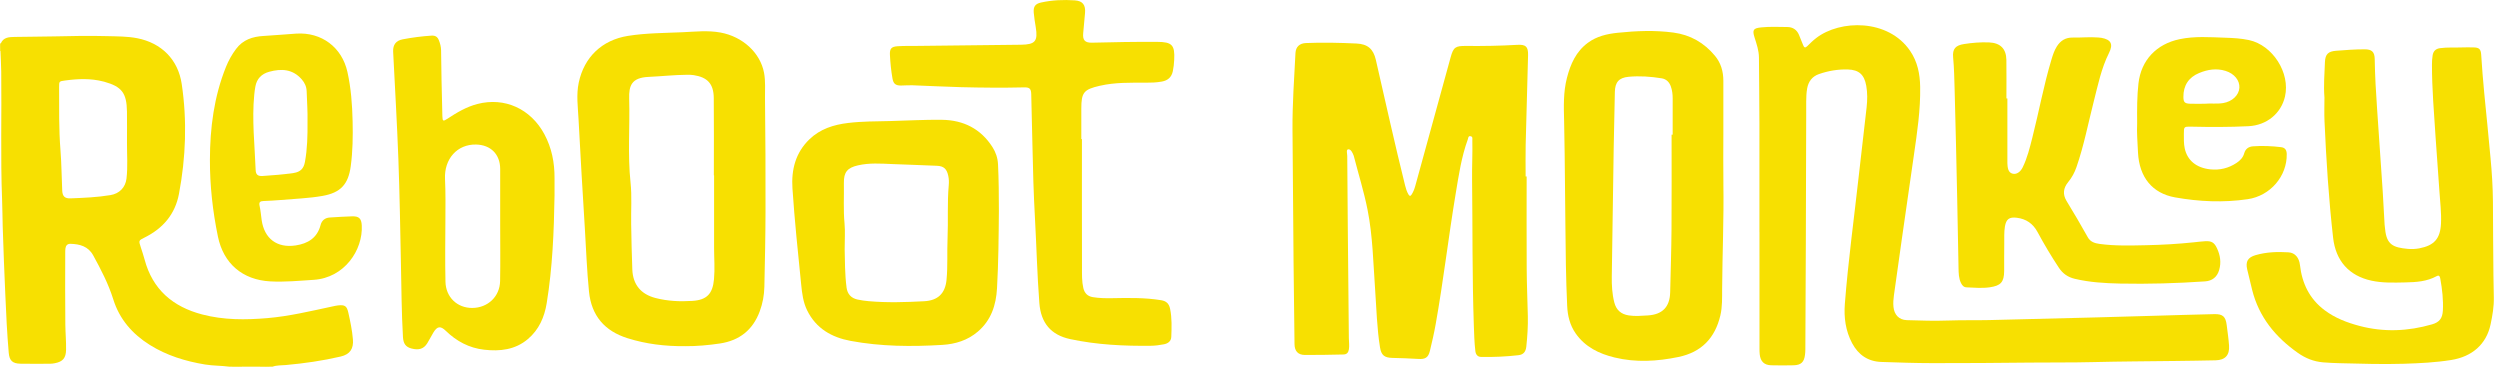 <svg width="150" height="22" viewBox="0 0 150 22" fill="none" xmlns="http://www.w3.org/2000/svg">
<g clip-path="url(#clip0_1349_12144)">
<path d="M0.039 3.065C0.023 3.069 0.01 3.064 0 3.051V2.603C0.016 2.609 0.032 2.608 0.048 2.601C0.045 2.755 0.042 2.91 0.039 3.065Z" fill="#F7E001"/>
<path d="M14.203 21.957C14.322 21.966 14.449 21.905 14.556 22H14.207C14.193 21.992 14.187 21.983 14.191 21.973C14.194 21.962 14.198 21.957 14.203 21.957Z" fill="#F7E001"/>
<path d="M15.554 22C15.662 21.907 15.789 21.963 15.908 21.958C15.92 21.969 15.923 21.979 15.918 21.987C15.913 21.995 15.908 21.999 15.903 21.999H15.554V22Z" fill="#F7E001"/>
<path d="M14.203 21.957C14.205 21.971 14.207 21.986 14.207 22H13.908C13.995 21.906 14.104 21.965 14.202 21.957H14.203Z" fill="#F7E001"/>
<path d="M15.902 22C15.904 21.986 15.906 21.972 15.908 21.958C16.007 21.964 16.115 21.905 16.202 22H15.902Z" fill="#F7E001"/>
<path d="M91.599 10.586C91.599 12.433 91.591 14.28 91.602 16.127C91.607 17.071 91.648 18.014 91.67 18.958C91.684 19.571 91.644 20.183 91.579 20.792C91.546 21.104 91.41 21.277 91.105 21.312C90.363 21.397 89.617 21.43 88.869 21.416C88.651 21.412 88.545 21.267 88.521 21.062C88.461 20.552 88.448 20.04 88.43 19.527C88.329 16.604 88.359 13.679 88.325 10.755C88.316 9.976 88.359 9.198 88.34 8.42C88.338 8.329 88.377 8.2 88.237 8.173C88.087 8.143 88.098 8.284 88.067 8.368C87.685 9.417 87.525 10.516 87.343 11.609C86.907 14.221 86.605 16.853 86.139 19.461C86.044 19.998 85.92 20.531 85.792 21.061C85.696 21.459 85.508 21.563 85.103 21.536C84.581 21.502 84.059 21.488 83.536 21.474C83.062 21.462 82.876 21.31 82.801 20.844C82.615 19.697 82.59 18.536 82.508 17.381C82.394 15.78 82.367 14.17 82.054 12.589C81.839 11.501 81.506 10.442 81.23 9.368C81.226 9.352 81.22 9.336 81.214 9.321C81.148 9.156 81.051 8.939 80.889 8.96C80.759 8.976 80.834 9.219 80.835 9.358C80.841 10.808 80.855 12.258 80.868 13.708C80.888 15.903 80.909 18.099 80.931 20.294C80.934 20.517 80.97 20.738 80.934 20.962C80.902 21.156 80.806 21.265 80.609 21.269C79.837 21.282 79.065 21.305 78.293 21.298C77.877 21.294 77.676 21.064 77.671 20.648C77.649 19 77.628 17.351 77.613 15.703C77.589 13.06 77.568 10.417 77.55 7.774C77.54 6.241 77.65 4.712 77.728 3.183C77.748 2.807 77.977 2.599 78.352 2.583C79.365 2.539 80.378 2.565 81.39 2.611C82.058 2.642 82.4 2.935 82.55 3.588C83.127 6.104 83.683 8.624 84.306 11.129C84.352 11.314 84.408 11.495 84.505 11.662C84.569 11.771 84.624 11.787 84.698 11.671C84.802 11.508 84.869 11.332 84.919 11.147C85.625 8.578 86.33 6.01 87.037 3.442C87.205 2.829 87.326 2.75 87.965 2.757C88.987 2.767 90.007 2.75 91.027 2.691C91.544 2.66 91.696 2.791 91.684 3.308C91.64 5.104 91.583 6.9 91.54 8.696C91.526 9.326 91.538 9.956 91.538 10.586H91.599Z" fill="#F7E001"/>
<path d="M105.566 13.924C105.566 11.744 105.57 9.564 105.565 7.385C105.562 6.075 105.545 4.767 105.537 3.458C105.535 3.036 105.399 2.646 105.274 2.251C105.128 1.793 105.2 1.692 105.671 1.644C106.193 1.59 106.717 1.617 107.24 1.621C107.565 1.624 107.81 1.782 107.939 2.091C108.026 2.297 108.11 2.504 108.19 2.712C108.247 2.86 108.314 2.89 108.437 2.767C108.608 2.599 108.781 2.429 108.971 2.283C110.407 1.174 113.29 1.124 114.605 3.049C115.054 3.706 115.197 4.438 115.21 5.214C115.234 6.587 115.031 7.938 114.836 9.29C114.593 10.969 114.352 12.649 114.112 14.328C113.951 15.458 113.793 16.589 113.635 17.721C113.603 17.95 113.585 18.18 113.608 18.413C113.654 18.88 113.935 19.192 114.407 19.209C115.253 19.239 116.099 19.26 116.946 19.23C117.743 19.201 118.541 19.223 119.338 19.205C121.487 19.156 123.636 19.099 125.785 19.044C126.914 19.014 128.042 18.981 129.17 18.949C130.398 18.914 131.626 18.875 132.853 18.848C133.368 18.836 133.537 18.991 133.602 19.501C133.654 19.912 133.714 20.322 133.743 20.734C133.784 21.312 133.509 21.607 132.93 21.619C132.133 21.638 131.336 21.647 130.539 21.658C128.887 21.68 127.235 21.684 125.583 21.726C124.329 21.758 123.075 21.741 121.821 21.755C119.87 21.776 117.918 21.791 115.966 21.788C114.937 21.787 113.908 21.752 112.88 21.717C112.078 21.69 111.501 21.291 111.128 20.593C110.734 19.852 110.628 19.051 110.691 18.231C110.891 15.655 111.244 13.096 111.529 10.528C111.68 9.162 111.848 7.798 111.998 6.433C112.044 6.005 112.052 5.574 111.975 5.145C111.856 4.48 111.541 4.187 110.866 4.168C110.273 4.152 109.691 4.25 109.131 4.447C108.729 4.589 108.505 4.89 108.429 5.307C108.382 5.569 108.375 5.834 108.372 6.099C108.37 6.389 108.372 6.679 108.372 6.969C108.365 9.513 108.359 12.057 108.35 14.601C108.342 16.723 108.332 18.844 108.321 20.966C108.321 21.073 108.313 21.181 108.3 21.287C108.247 21.726 108.064 21.904 107.621 21.917C107.172 21.929 106.724 21.928 106.275 21.917C105.85 21.907 105.627 21.687 105.583 21.258C105.571 21.143 105.569 21.026 105.569 20.91C105.568 18.581 105.568 16.252 105.568 13.923L105.566 13.924Z" fill="#F7E001"/>
<path d="M139.466 5.839C139.411 5.135 139.469 4.432 139.496 3.729C139.515 3.248 139.694 3.082 140.167 3.046C140.738 3.001 141.309 2.958 141.882 2.959C142.308 2.96 142.476 3.112 142.483 3.541C142.498 4.543 142.556 5.543 142.626 6.543C142.742 8.194 142.855 9.847 142.964 11.498C143.007 12.159 143.038 12.821 143.076 13.482C143.081 13.572 143.098 13.662 143.107 13.752C143.197 14.681 143.591 14.852 144.466 14.932C144.696 14.953 144.929 14.944 145.161 14.9C146.049 14.731 146.417 14.321 146.46 13.414C146.491 12.759 146.404 12.107 146.364 11.455C146.296 10.381 146.203 9.308 146.135 8.234C146.043 6.788 145.917 5.344 145.918 3.893C145.918 3.702 145.926 3.513 145.957 3.323C145.999 3.068 146.14 2.927 146.396 2.891C146.834 2.829 147.275 2.864 147.714 2.846C147.947 2.836 148.179 2.841 148.412 2.845C148.738 2.849 148.848 2.944 148.87 3.268C148.924 4.044 148.976 4.82 149.055 5.595C149.187 6.888 149.31 8.182 149.431 9.476C149.513 10.342 149.568 11.21 149.576 12.079C149.589 13.562 149.584 15.044 149.606 16.526C149.612 16.964 149.618 17.403 149.629 17.842C149.642 18.393 149.547 18.933 149.435 19.464C149.183 20.654 148.328 21.4 147.071 21.6C146.126 21.751 145.175 21.796 144.22 21.826C142.94 21.866 141.663 21.822 140.385 21.792C140.053 21.784 139.721 21.768 139.391 21.741C138.832 21.697 138.332 21.497 137.873 21.174C136.527 20.225 135.537 19.023 135.13 17.398C135.028 16.989 134.927 16.579 134.833 16.168C134.723 15.694 134.867 15.444 135.338 15.307C135.985 15.12 136.649 15.098 137.314 15.14C137.701 15.165 137.948 15.461 137.998 15.903C138.123 17.007 138.572 17.934 139.477 18.613C140.105 19.085 140.824 19.358 141.574 19.556C143.032 19.941 144.483 19.878 145.924 19.461C146.368 19.333 146.547 19.096 146.572 18.634C146.605 17.994 146.534 17.362 146.42 16.733C146.398 16.611 146.367 16.478 146.202 16.568C145.613 16.892 144.973 16.931 144.32 16.945C143.64 16.959 142.959 16.986 142.289 16.84C140.927 16.545 140.142 15.642 139.986 14.262C139.723 11.932 139.573 9.595 139.47 7.254C139.449 6.783 139.467 6.311 139.467 5.839L139.466 5.839Z" fill="#F7E001"/>
<path d="M120.443 5.905C120.443 7.197 120.443 8.489 120.443 9.781C120.443 9.806 120.446 9.831 120.447 9.855C120.462 10.212 120.56 10.379 120.778 10.425C120.988 10.47 121.219 10.329 121.359 10.046C121.639 9.478 121.785 8.866 121.941 8.256C122.337 6.702 122.622 5.12 123.085 3.582C123.168 3.304 123.256 3.028 123.414 2.781C123.636 2.433 123.941 2.245 124.365 2.254C124.872 2.265 125.377 2.208 125.884 2.249C125.95 2.254 126.017 2.257 126.082 2.269C126.667 2.376 126.806 2.648 126.539 3.18C126.078 4.1 125.878 5.1 125.626 6.085C125.291 7.399 125.036 8.733 124.591 10.019C124.477 10.35 124.314 10.655 124.09 10.926C123.797 11.279 123.753 11.662 123.99 12.053C124.429 12.775 124.859 13.502 125.27 14.24C125.422 14.514 125.688 14.596 125.979 14.636C126.904 14.761 127.834 14.732 128.763 14.713C129.717 14.693 130.67 14.639 131.619 14.54C131.85 14.516 132.081 14.486 132.313 14.473C132.694 14.451 132.859 14.553 133.019 14.896C133.216 15.315 133.281 15.749 133.15 16.2C133.03 16.616 132.738 16.854 132.303 16.883C130.604 16.999 128.903 17.049 127.202 17.014C126.29 16.994 125.379 16.941 124.485 16.728C124.073 16.63 123.766 16.416 123.534 16.066C123.071 15.368 122.644 14.649 122.247 13.913C121.979 13.418 121.571 13.134 121.009 13.065C120.563 13.01 120.374 13.141 120.297 13.58C120.237 13.925 120.262 14.275 120.255 14.622C120.243 15.168 120.256 15.715 120.25 16.262C120.243 16.933 120.043 17.142 119.385 17.238C118.919 17.305 118.457 17.259 117.993 17.241C117.82 17.234 117.729 17.121 117.66 16.981C117.52 16.696 117.519 16.386 117.512 16.082C117.48 14.683 117.461 13.284 117.431 11.884C117.384 9.716 117.338 7.547 117.278 5.379C117.26 4.734 117.248 4.088 117.188 3.444C117.14 2.933 117.329 2.723 117.84 2.643C118.341 2.565 118.844 2.523 119.352 2.545C120.018 2.575 120.373 2.921 120.383 3.595C120.394 4.365 120.385 5.135 120.385 5.906H120.443L120.443 5.905Z" fill="#F7E001"/>
<path d="M64.916 8.342C64.916 10.919 64.912 13.496 64.919 16.073C64.92 16.477 64.907 16.885 65 17.285C65.073 17.594 65.258 17.779 65.571 17.829C65.948 17.89 66.329 17.898 66.711 17.891C67.698 17.873 68.686 17.852 69.667 18.012C69.979 18.063 70.143 18.218 70.207 18.533C70.32 19.093 70.299 19.654 70.277 20.217C70.266 20.478 70.072 20.611 69.837 20.657C69.586 20.705 69.328 20.742 69.072 20.746C67.443 20.767 65.819 20.688 64.219 20.348C63.049 20.099 62.452 19.371 62.361 18.181C62.231 16.488 62.191 14.79 62.098 13.096C62.017 11.633 61.974 10.168 61.946 8.703C61.926 7.684 61.9 6.666 61.874 5.648C61.865 5.325 61.776 5.235 61.449 5.243C60.186 5.273 58.923 5.262 57.662 5.23C56.683 5.205 55.705 5.151 54.727 5.116C54.503 5.108 54.279 5.132 54.056 5.132C53.733 5.133 53.602 5.022 53.548 4.707C53.468 4.242 53.419 3.772 53.396 3.301C53.377 2.924 53.475 2.799 53.856 2.774C54.27 2.748 54.686 2.758 55.101 2.754C57.153 2.73 59.203 2.708 61.255 2.684C62.116 2.673 62.282 2.471 62.144 1.625C62.097 1.339 62.05 1.052 62.025 0.764C61.995 0.399 62.109 0.23 62.461 0.152C63.129 0.002 63.812 -0.025 64.492 0.022C64.969 0.055 65.142 0.303 65.102 0.778C65.067 1.182 65.031 1.586 64.992 1.99C64.951 2.411 65.098 2.572 65.525 2.561C66.828 2.528 68.131 2.504 69.436 2.512C70.323 2.517 70.498 2.701 70.452 3.589C70.44 3.822 70.417 4.051 70.368 4.279C70.291 4.637 70.065 4.831 69.707 4.895C69.378 4.955 69.047 4.963 68.715 4.962C67.811 4.961 66.904 4.938 66.013 5.142C66.005 5.144 65.997 5.144 65.989 5.146C65.021 5.369 64.879 5.546 64.879 6.526C64.879 7.131 64.879 7.737 64.879 8.342H64.916H64.916Z" fill="#F7E001"/>
<path d="M21.174 20.356C21.129 19.818 21.019 19.293 20.902 18.768C20.811 18.357 20.693 18.278 20.274 18.325C20.159 18.337 20.046 18.366 19.932 18.39C18.644 18.664 17.361 18.975 16.044 19.087C14.732 19.198 13.425 19.206 12.138 18.869C10.371 18.407 9.155 17.372 8.674 15.567C8.608 15.32 8.526 15.076 8.446 14.833C8.313 14.43 8.312 14.432 8.684 14.247C9.782 13.7 10.508 12.853 10.738 11.633C11.151 9.444 11.231 7.242 10.903 5.038C10.686 3.572 9.686 2.577 8.232 2.293C7.634 2.176 7.026 2.185 6.423 2.168C5.369 2.139 4.314 2.159 3.26 2.184C2.464 2.203 1.666 2.199 0.869 2.216C0.546 2.223 0.209 2.232 0.049 2.601C0.002 2.748 0.039 2.899 0.027 3.048C0.044 3.47 0.068 3.891 0.074 4.312C0.105 6.864 0.027 9.415 0.125 11.966C0.146 12.512 0.147 13.059 0.163 13.605C0.203 14.97 0.262 16.334 0.32 17.698C0.369 18.856 0.424 20.013 0.524 21.167C0.565 21.635 0.746 21.812 1.224 21.822C1.822 21.834 2.42 21.827 3.018 21.824C3.11 21.823 3.2 21.81 3.29 21.793C3.773 21.7 3.954 21.482 3.964 20.991C3.974 20.486 3.926 19.981 3.92 19.477C3.902 18.044 3.913 16.61 3.914 15.176C3.914 15.085 3.914 14.994 3.926 14.903C3.949 14.729 4.05 14.625 4.223 14.629C4.788 14.642 5.294 14.779 5.592 15.322C6.059 16.173 6.505 17.03 6.797 17.963C7.169 19.154 7.942 20.042 8.992 20.698C10.008 21.333 11.129 21.675 12.304 21.87C12.788 21.95 13.277 21.935 13.76 22H13.91C14.008 21.946 14.113 21.987 14.214 21.974C14.328 21.987 14.447 21.945 14.558 22H15.555C15.666 21.945 15.785 21.987 15.9 21.974C16 21.987 16.106 21.946 16.203 22H16.353C16.611 21.908 16.884 21.926 17.15 21.902C18.258 21.802 19.358 21.646 20.441 21.392C21.002 21.26 21.223 20.925 21.175 20.355L21.174 20.356ZM7.59 10.715C7.526 11.25 7.161 11.618 6.629 11.706C5.834 11.839 5.03 11.871 4.227 11.902C3.899 11.915 3.751 11.783 3.734 11.451C3.694 10.641 3.694 9.829 3.629 9.022C3.527 7.76 3.551 6.497 3.547 5.233C3.546 4.875 3.548 4.879 3.903 4.83C4.673 4.726 5.439 4.693 6.2 4.891C6.216 4.895 6.232 4.898 6.248 4.902C7.306 5.195 7.601 5.575 7.618 6.694C7.627 7.315 7.619 7.936 7.619 8.557C7.616 9.276 7.674 9.998 7.59 10.715V10.715Z" fill="#F7E001"/>
<path d="M103.404 11.037C103.388 10.026 103.401 9.015 103.401 8.004C103.401 6.993 103.401 5.9 103.401 4.847C103.401 4.29 103.255 3.777 102.897 3.347C102.246 2.563 101.42 2.088 100.397 1.953C99.285 1.806 98.178 1.851 97.069 1.966C96.427 2.032 95.81 2.172 95.276 2.565C94.559 3.093 94.23 3.845 94.016 4.673C93.795 5.528 93.825 6.394 93.847 7.264C93.879 8.564 93.885 9.864 93.9 11.165C93.918 12.738 93.928 14.312 93.953 15.886C93.965 16.705 93.996 17.524 94.03 18.343C94.055 18.939 94.192 19.508 94.54 20.006C95.11 20.821 95.945 21.224 96.877 21.45C98.152 21.759 99.427 21.683 100.702 21.42C102.09 21.134 102.903 20.28 103.222 18.925C103.344 18.404 103.325 17.87 103.328 17.343C103.342 15.241 103.436 13.14 103.403 11.037H103.404ZM100.36 8.079H100.295C100.295 9.966 100.305 11.854 100.291 13.742C100.282 15.007 100.239 16.273 100.21 17.539C100.19 18.419 99.743 18.875 98.861 18.926C98.48 18.948 98.101 18.985 97.72 18.924C97.259 18.851 96.974 18.599 96.858 18.147C96.728 17.637 96.7 17.116 96.707 16.594C96.742 14.02 96.78 11.446 96.822 8.872C96.84 7.755 96.87 6.638 96.891 5.521C96.903 4.935 97.131 4.662 97.716 4.607C98.38 4.545 99.043 4.593 99.7 4.699C99.976 4.743 100.157 4.923 100.25 5.185C100.334 5.421 100.362 5.667 100.361 5.918C100.359 6.638 100.36 7.359 100.36 8.079V8.079Z" fill="#F7E001"/>
<path d="M33.272 10.684C33.276 9.759 33.106 8.878 32.663 8.053C31.843 6.528 30.284 5.815 28.644 6.239C27.984 6.41 27.407 6.754 26.845 7.125C26.587 7.295 26.551 7.279 26.542 6.963C26.52 6.243 26.506 5.523 26.492 4.803C26.481 4.207 26.475 3.611 26.465 3.014C26.461 2.805 26.409 2.607 26.331 2.412C26.249 2.206 26.115 2.123 25.89 2.138C25.309 2.175 24.734 2.251 24.163 2.359C23.758 2.436 23.569 2.689 23.589 3.101C23.697 5.25 23.823 7.398 23.903 9.548C23.98 11.641 24.014 13.736 24.056 15.831C24.086 17.296 24.093 18.762 24.178 20.225C24.201 20.618 24.343 20.816 24.677 20.907C25.125 21.028 25.422 20.938 25.634 20.598C25.766 20.387 25.874 20.163 26.003 19.951C26.236 19.569 26.429 19.54 26.748 19.85C27.393 20.476 28.148 20.88 29.048 20.982C30 21.091 30.911 20.99 31.677 20.341C32.341 19.777 32.667 19.026 32.803 18.186C33.151 16.048 33.238 13.89 33.272 11.728C33.272 11.38 33.271 11.031 33.272 10.683V10.684ZM30.006 16.863C29.989 17.796 29.266 18.473 28.334 18.477C27.434 18.48 26.748 17.836 26.728 16.898C26.7 15.673 26.717 14.447 26.724 13.221C26.728 12.393 26.74 11.566 26.701 10.738C26.644 9.533 27.436 8.649 28.562 8.672C29.442 8.69 30.008 9.257 30.011 10.132C30.014 11.242 30.012 12.351 30.011 13.46C30.011 14.595 30.027 15.729 30.006 16.863H30.006Z" fill="#F7E001"/>
<path d="M45.842 4.365C45.612 3.156 44.554 2.196 43.23 1.952C42.467 1.812 41.709 1.901 40.947 1.934C39.854 1.983 38.757 1.98 37.672 2.154C36.12 2.404 35.05 3.422 34.724 4.959C34.569 5.694 34.676 6.43 34.713 7.162C34.824 9.344 34.958 11.525 35.091 13.707C35.168 14.97 35.213 16.236 35.34 17.497C35.486 18.949 36.283 19.863 37.653 20.293C38.761 20.641 39.904 20.783 41.135 20.77C41.78 20.775 42.49 20.715 43.197 20.609C44.367 20.432 45.167 19.8 45.581 18.689C45.76 18.21 45.851 17.713 45.862 17.207C45.895 15.692 45.928 14.176 45.931 12.661C45.937 10.4 45.925 8.138 45.9 5.877C45.895 5.374 45.937 4.864 45.842 4.365L45.842 4.365ZM42.84 16.755C42.76 17.625 42.414 17.997 41.551 18.053C40.805 18.102 40.058 18.07 39.328 17.88C38.454 17.653 37.975 17.077 37.939 16.172C37.903 15.262 37.886 14.351 37.87 13.441C37.855 12.613 37.92 11.778 37.833 10.959C37.654 9.279 37.8 7.601 37.751 5.923C37.728 5.148 37.886 4.66 38.909 4.614C39.679 4.579 40.447 4.493 41.219 4.487C41.351 4.486 41.485 4.487 41.616 4.507C42.447 4.634 42.816 5.025 42.826 5.873C42.843 7.422 42.831 8.971 42.831 10.52C42.836 10.52 42.84 10.52 42.845 10.52C42.845 11.97 42.843 13.419 42.845 14.869C42.846 15.497 42.898 16.126 42.84 16.755L42.84 16.755Z" fill="#F7E001"/>
<path d="M59.88 9.847C59.862 9.475 59.745 9.134 59.545 8.821C58.841 7.723 57.804 7.208 56.531 7.189C55.487 7.173 54.442 7.238 53.397 7.263C52.559 7.283 51.721 7.277 50.887 7.378C50.021 7.482 49.214 7.734 48.569 8.355C47.73 9.162 47.473 10.183 47.547 11.303C47.675 13.227 47.877 15.146 48.07 17.064C48.124 17.599 48.187 18.135 48.431 18.627C48.965 19.708 49.896 20.241 51.034 20.453C52.857 20.793 54.697 20.805 56.54 20.694C57.322 20.646 58.057 20.421 58.67 19.897C59.47 19.214 59.765 18.305 59.821 17.296C59.908 15.749 59.92 14.201 59.933 12.653C59.933 11.718 59.926 10.782 59.881 9.847H59.88ZM56.925 11.113C56.829 12.18 56.899 13.249 56.853 14.317C56.817 15.144 56.873 15.973 56.791 16.799C56.71 17.613 56.269 18.031 55.449 18.074C54.337 18.133 53.226 18.169 52.115 18.07C51.893 18.05 51.669 18.02 51.451 17.972C51.07 17.889 50.845 17.644 50.794 17.256C50.688 16.449 50.698 15.637 50.68 14.966C50.68 14.353 50.716 13.878 50.672 13.409C50.596 12.599 50.647 11.789 50.633 10.98C50.622 10.329 50.841 10.067 51.478 9.921C52.159 9.764 52.848 9.815 53.536 9.844C54.431 9.882 55.327 9.906 56.222 9.947C56.633 9.966 56.807 10.139 56.895 10.545C56.937 10.734 56.942 10.924 56.925 11.113H56.925Z" fill="#F7E001"/>
<path d="M21.706 13.524C21.684 13.114 21.542 12.968 21.133 12.98C20.686 12.994 20.238 13.021 19.791 13.05C19.502 13.068 19.307 13.224 19.235 13.502C19.034 14.277 18.472 14.616 17.739 14.726C16.622 14.894 15.862 14.32 15.7 13.208C15.658 12.921 15.639 12.63 15.575 12.349C15.523 12.122 15.616 12.069 15.81 12.061C16.15 12.046 16.49 12.032 16.828 12.001C17.671 11.925 18.519 11.902 19.355 11.754C20.435 11.563 20.898 11.061 21.044 9.977C21.165 9.079 21.178 8.179 21.157 7.277C21.134 6.283 21.062 5.292 20.846 4.318C20.517 2.836 19.291 1.918 17.772 2.017C17.118 2.059 16.465 2.121 15.811 2.158C15.151 2.195 14.575 2.385 14.163 2.938C13.913 3.272 13.712 3.632 13.557 4.018C12.839 5.805 12.599 7.675 12.595 9.586C12.59 11.14 12.762 12.677 13.076 14.197C13.411 15.816 14.552 16.791 16.21 16.883C17.082 16.931 17.951 16.846 18.821 16.79C20.668 16.67 21.784 15.001 21.706 13.524H21.706ZM15.339 10.197C15.283 8.694 15.108 7.192 15.255 5.686C15.27 5.521 15.292 5.357 15.322 5.194C15.407 4.722 15.693 4.433 16.152 4.306C16.888 4.103 17.567 4.143 18.108 4.766C18.287 4.973 18.391 5.202 18.4 5.484C18.421 6.105 18.464 6.724 18.451 7.29C18.458 8.14 18.44 8.932 18.296 9.718C18.224 10.114 18.025 10.318 17.616 10.38C17 10.472 16.381 10.516 15.761 10.559C15.47 10.579 15.35 10.479 15.339 10.197Z" fill="#F7E001"/>
<path d="M136.87 8.83C136.308 8.763 135.744 8.737 135.18 8.779C134.916 8.799 134.727 8.931 134.653 9.197C134.58 9.46 134.401 9.639 134.181 9.783C133.705 10.095 133.183 10.22 132.617 10.161C131.784 10.072 131.238 9.628 131.083 8.899C131.022 8.615 131.032 8.323 131.032 8.033C131.031 7.602 131.033 7.59 131.477 7.6C132.622 7.626 133.767 7.629 134.912 7.572C135.997 7.517 136.864 6.814 137.099 5.794C137.426 4.377 136.363 2.709 134.938 2.404C134.465 2.303 133.984 2.278 133.503 2.262C132.592 2.232 131.682 2.161 130.775 2.351C129.389 2.642 128.465 3.606 128.307 5.01C128.222 5.767 128.221 6.531 128.229 7.39C128.202 7.914 128.248 8.535 128.28 9.155C128.356 10.632 129.136 11.599 130.503 11.843C131.947 12.1 133.405 12.166 134.864 11.951C136.217 11.752 137.23 10.571 137.204 9.244C137.2 9.007 137.108 8.859 136.87 8.831V8.83ZM131.952 4.38C132.463 4.168 132.99 4.085 133.531 4.253C134.06 4.416 134.391 4.826 134.363 5.268C134.335 5.714 133.93 6.095 133.39 6.184C133.018 6.246 132.643 6.19 132.262 6.225C131.98 6.225 131.689 6.234 131.398 6.223C131.078 6.211 131.006 6.128 131.004 5.814C130.999 5.13 131.317 4.642 131.951 4.379L131.952 4.38Z" fill="#F7E001"/>
</g>
<defs>
<clipPath id="clip0_1349_12144">
<rect width="149.629" height="22" fill="white"/>
</clipPath>
</defs>
</svg>
